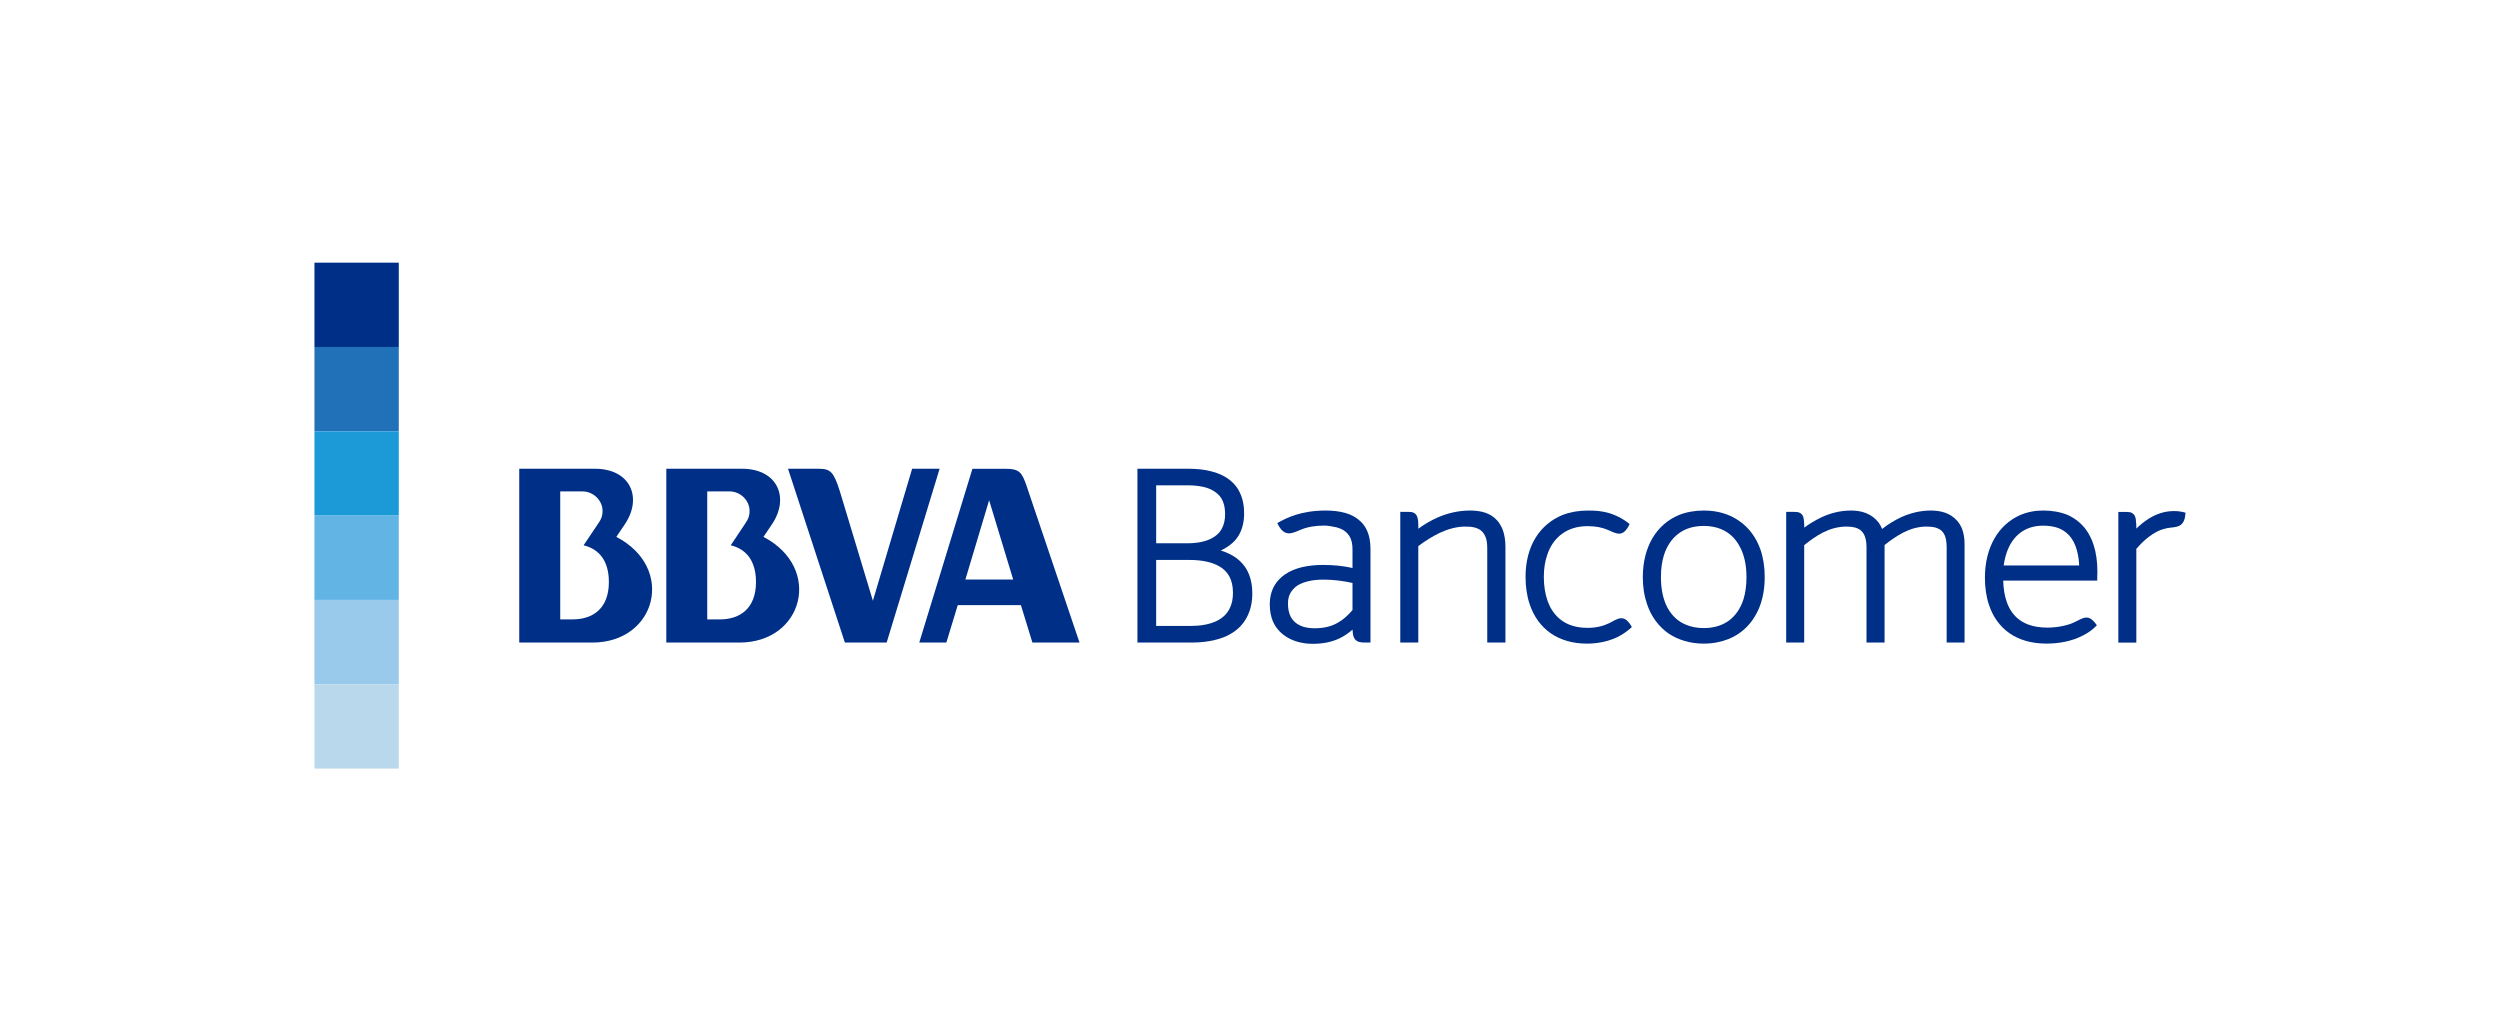 <?xml version="1.0" encoding="utf-8"?>
<!-- Generator: Adobe Illustrator 16.0.0, SVG Export Plug-In . SVG Version: 6.00 Build 0)  -->
<!DOCTYPE svg PUBLIC "-//W3C//DTD SVG 1.1//EN" "http://www.w3.org/Graphics/SVG/1.1/DTD/svg11.dtd">
<svg version="1.1" id="Capa_1" xmlns="http://www.w3.org/2000/svg" xmlns:xlink="http://www.w3.org/1999/xlink" x="0px" y="0px"
	 width="160px" height="66px" viewBox="0 0 160 66" enable-background="new 0 0 160 66" xml:space="preserve">
<g>
	<g>
		<path fill="#002F87" d="M72.796,41.123V29.999h3.228c0.547,0,1.069,0.047,1.537,0.177c0.464,0.118,0.883,0.319,1.224,0.612
			c0.228,0.189,0.416,0.428,0.555,0.717c0.184,0.372,0.284,0.832,0.284,1.358c0,0.574-0.128,1.035-0.353,1.409
			c-0.22,0.369-0.543,0.635-0.902,0.838c-0.076,0.045-0.155,0.086-0.238,0.123c0.183,0.059,0.36,0.125,0.531,0.209
			c0.337,0.156,0.643,0.377,0.88,0.662c0.162,0.189,0.295,0.406,0.399,0.67c0.132,0.338,0.207,0.734,0.207,1.207
			c0,0.609-0.13,1.127-0.372,1.564c-0.237,0.434-0.581,0.775-1.016,1.023c-0.279,0.166-0.602,0.291-0.957,0.377
			c-0.461,0.121-0.978,0.178-1.53,0.178H72.796 M76.249,40.057c0.452,0,0.858-0.051,1.215-0.16c0.354-0.104,0.653-0.264,0.885-0.48
			c0.147-0.143,0.275-0.313,0.365-0.508c0.127-0.262,0.196-0.58,0.196-0.959c0-0.443-0.084-0.791-0.238-1.068
			c-0.157-0.283-0.38-0.502-0.685-0.664c-0.199-0.107-0.43-0.197-0.695-0.258c-0.355-0.088-0.765-0.125-1.224-0.125h-2.074v4.223
			H76.249z M75.976,34.77c0.399,0,0.761-0.041,1.083-0.127c0.329-0.088,0.603-0.225,0.813-0.408
			c0.141-0.121,0.264-0.267,0.349-0.451c0.119-0.235,0.186-0.525,0.186-0.895c0-0.411-0.084-0.728-0.227-0.976
			c-0.15-0.243-0.354-0.418-0.616-0.552c-0.174-0.095-0.376-0.164-0.595-0.21c-0.29-0.06-0.612-0.091-0.959-0.091h-2.015v3.71
			H75.976z"/>
		<path fill="#002F87" d="M87.504,33.987c-0.104-0.239-0.245-0.444-0.426-0.614c-0.257-0.251-0.589-0.435-0.978-0.544
			c-0.378-0.108-0.812-0.155-1.279-0.155c-1.593,0.01-2.49,0.471-3.075,0.803c0.432,0.91,0.888,0.689,1.478,0.434
			c0.452-0.193,0.975-0.274,1.524-0.274c0.254,0,0.53,0.06,0.8,0.114c0.159,0.044,0.302,0.103,0.42,0.171
			c0.192,0.12,0.33,0.268,0.436,0.461c0.1,0.193,0.156,0.449,0.156,0.779v1.189c-0.603-0.135-1.21-0.195-1.901-0.195
			c-0.482,0-0.929,0.047-1.341,0.146c-0.3,0.072-0.573,0.174-0.833,0.309c-0.373,0.203-0.678,0.48-0.896,0.826
			c-0.216,0.354-0.324,0.771-0.324,1.256c0,0.395,0.071,0.766,0.201,1.076c0.208,0.467,0.562,0.836,1.003,1.07
			c0.446,0.244,0.97,0.365,1.562,0.365c0,0,0,0,0.002,0c0.681,0,1.223-0.129,1.685-0.344c0.316-0.154,0.591-0.342,0.843-0.566
			c0.006,0.109,0.014,0.199,0.026,0.281c0.013,0.092,0.035,0.172,0.076,0.246c0.027,0.055,0.063,0.109,0.109,0.152
			c0.076,0.059,0.157,0.1,0.244,0.119c0.087,0.023,0.187,0.029,0.293,0.029h0.401v-6.012C87.71,34.678,87.641,34.309,87.504,33.987
			 M86.56,39.045c-0.293,0.338-0.603,0.627-0.965,0.824c-0.383,0.213-0.841,0.34-1.459,0.34c-0.251,0-0.482-0.029-0.699-0.09
			c-0.153-0.043-0.289-0.107-0.413-0.188c-0.179-0.115-0.322-0.275-0.43-0.484c-0.104-0.215-0.164-0.48-0.164-0.814
			c0-0.285,0.055-0.508,0.164-0.693c0.085-0.141,0.185-0.26,0.316-0.375c0.191-0.158,0.445-0.27,0.757-0.352
			c0.3-0.08,0.647-0.117,1.039-0.117c0.685,0,1.291,0.09,1.854,0.213V39.045z"/>
		<path fill="#002F87" d="M95.184,41.123V35.08c0-0.34-0.046-0.59-0.136-0.777c-0.085-0.186-0.196-0.309-0.34-0.405
			c-0.097-0.059-0.213-0.107-0.334-0.14c-0.177-0.041-0.374-0.057-0.587-0.057c-0.554,0-1.1,0.151-1.627,0.394
			c-0.489,0.232-0.966,0.535-1.389,0.857v6.17h-1.153v-8.361h0.55c0.057,0.005,0.111,0.005,0.167,0.012s0.112,0.025,0.171,0.058
			c0.037,0.021,0.072,0.048,0.099,0.08c0.041,0.044,0.074,0.099,0.093,0.15c0.024,0.077,0.047,0.159,0.058,0.247
			c0.015,0.122,0.017,0.261,0.017,0.441v0.09c0.383-0.284,0.809-0.535,1.29-0.743c0.607-0.257,1.281-0.422,2.023-0.422
			c0.33,0,0.648,0.036,0.945,0.13c0.293,0.097,0.565,0.251,0.782,0.5c0.145,0.16,0.258,0.356,0.354,0.578
			c0.117,0.311,0.181,0.678,0.181,1.116v6.125H95.184"/>
		<path fill="#002F87" d="M106.78,40.539c-0.615-0.432-1.09-1.061-1.359-1.844c-0.185-0.525-0.281-1.111-0.281-1.762
			c0-0.963,0.219-1.809,0.616-2.488c0.399-0.679,0.984-1.187,1.698-1.486c0.481-0.188,1.009-0.285,1.588-0.285
			c0.866-0.003,1.639,0.224,2.26,0.662c0.623,0.426,1.09,1.053,1.369,1.84c0.178,0.52,0.271,1.113,0.271,1.758
			c0,0.971-0.209,1.816-0.618,2.492c-0.392,0.674-0.979,1.178-1.691,1.469c-0.483,0.191-1.016,0.297-1.591,0.297
			C108.176,41.191,107.408,40.961,106.78,40.539 M107.428,34.148c-0.421,0.314-0.746,0.779-0.936,1.381
			c-0.13,0.41-0.192,0.877-0.192,1.404c0,0.803,0.148,1.457,0.421,1.965c0.281,0.51,0.669,0.873,1.169,1.08
			c0.335,0.143,0.718,0.219,1.152,0.219c0.643,0,1.182-0.168,1.61-0.479c0.421-0.311,0.738-0.766,0.934-1.375
			c0.123-0.404,0.189-0.877,0.189-1.41c0-0.785-0.151-1.445-0.431-1.953c-0.27-0.516-0.659-0.885-1.162-1.103
			c-0.329-0.143-0.714-0.217-1.141-0.217C108.391,33.661,107.854,33.827,107.428,34.148z"/>
		<path fill="#002F87" d="M124.586,41.123v-6.094c0-0.32-0.043-0.557-0.112-0.74c-0.075-0.178-0.169-0.297-0.299-0.391
			c-0.092-0.056-0.192-0.104-0.313-0.137c-0.156-0.041-0.35-0.06-0.568-0.06c-0.529,0-1.011,0.145-1.468,0.373
			c-0.423,0.215-0.827,0.502-1.213,0.807v6.242h-1.157v-6.094c0-0.316-0.043-0.555-0.12-0.74c-0.074-0.176-0.176-0.295-0.306-0.391
			c-0.089-0.056-0.188-0.104-0.306-0.137c-0.158-0.041-0.339-0.06-0.539-0.06c-0.551,0-1.037,0.142-1.496,0.369
			c-0.431,0.217-0.83,0.506-1.22,0.82v6.232h-1.153v-8.361h0.544c0.058,0.005,0.113,0.005,0.174,0.012
			c0.06,0.007,0.112,0.025,0.175,0.058c0.036,0.017,0.072,0.048,0.1,0.08c0.045,0.044,0.071,0.099,0.094,0.15
			c0.023,0.077,0.041,0.159,0.048,0.247c0.017,0.122,0.02,0.262,0.02,0.441v0.017c0.319-0.232,0.692-0.462,1.104-0.659
			c0.553-0.258,1.188-0.433,1.884-0.433c0.344,0,0.684,0.048,0.988,0.175c0.313,0.126,0.59,0.334,0.797,0.611
			c0.082,0.117,0.151,0.248,0.212,0.393c0.368-0.291,0.784-0.552,1.251-0.767c0.561-0.249,1.191-0.412,1.862-0.412
			c0.327,0,0.641,0.042,0.924,0.141c0.279,0.099,0.539,0.263,0.744,0.493c0.137,0.148,0.25,0.328,0.334,0.535
			c0.104,0.282,0.161,0.6,0.161,0.971v6.309H124.586"/>
		<path fill="#002F87" d="M61.784,37.092l1.52-5.076l1.541,5.076H61.784 M65.713,31.133c-0.308-0.915-0.479-1.13-1.352-1.13h-2.126
			l-3.402,11.12h1.734l0.729-2.395h4.043l0.734,2.395h3.015L65.713,31.133z"/>
		<path fill="#002F87" d="M45.263,39.641v-8.191h1.429c0.688,0,1.281,0.568,1.281,1.255c0,0.241-0.044,0.467-0.28,0.805l-0.926,1.39
			c0.97,0.232,1.616,0.971,1.616,2.35c0,1.678-1.003,2.393-2.329,2.393H45.263 M48.861,34.361l0.545-0.806
			c1.146-1.705,0.357-3.555-1.914-3.555h-4.848v11.124h4.677C51.432,41.125,52.663,36.338,48.861,34.361"/>
		<path fill="#002F87" d="M36.639,39.641h-0.784v-8.191h1.422c0.689,0,1.288,0.568,1.288,1.255c0,0.241-0.044,0.467-0.283,0.805
			l-0.933,1.39c0.974,0.232,1.619,0.971,1.619,2.35C38.968,38.926,37.966,39.641,36.639,39.641 M39.444,34.361l0.544-0.806
			c1.151-1.705,0.362-3.555-1.914-3.555h-4.842v11.124h4.676C42.016,41.125,43.257,36.338,39.444,34.361"/>
		<path fill="#002F87" d="M53.753,31.449c-0.396-1.252-0.597-1.448-1.356-1.448h-1.964l3.639,11.122h2.674l3.389-11.122h-1.759
			l-2.511,8.448L53.753,31.449"/>
		<line fill="#002F87" x1="33.232" y1="30.001" x2="37.907" y2="30.001"/>
		<path fill="#002F87" d="M104.295,33.539c-0.428,0.91-0.842,0.611-1.432,0.359c-0.313-0.133-0.725-0.225-1.266-0.225
			c-0.635,0.002-1.177,0.166-1.612,0.481c-0.438,0.313-0.772,0.771-0.967,1.371c-0.137,0.402-0.213,0.863-0.213,1.393
			c0,0.598,0.09,1.123,0.246,1.559c0.161,0.441,0.393,0.791,0.688,1.061c0.199,0.182,0.421,0.324,0.676,0.432
			c0.345,0.141,0.729,0.213,1.182,0.213c0.592,0,1.044-0.131,1.389-0.299c0.57-0.295,0.96-0.631,1.453,0.246
			c-0.209,0.199-0.561,0.471-0.936,0.65c-0.056,0.025-0.113,0.051-0.176,0.076c-0.465,0.193-1.055,0.336-1.769,0.336l0,0
			c-0.91,0-1.688-0.234-2.315-0.664c-0.623-0.438-1.079-1.066-1.344-1.855c-0.176-0.523-0.263-1.115-0.263-1.754
			c-0.001-0.975,0.222-1.82,0.636-2.496c0.411-0.672,1.012-1.171,1.736-1.466c0.481-0.184,1.025-0.282,1.6-0.282
			C101.941,32.689,103.121,32.584,104.295,33.539"/>
		<path fill="#002F87" d="M133.984,34.855c-0.122-0.371-0.286-0.693-0.493-0.975c-0.308-0.41-0.702-0.714-1.164-0.925
			c-0.465-0.189-0.996-0.282-1.56-0.282c-0.539,0-1.039,0.1-1.496,0.301c-0.674,0.301-1.242,0.811-1.632,1.498
			c-0.388,0.682-0.604,1.523-0.604,2.496c0,0.627,0.081,1.209,0.255,1.73c0.255,0.775,0.7,1.402,1.325,1.834
			c0.619,0.428,1.415,0.658,2.347,0.658h0.002c0.744,0,1.348-0.123,1.844-0.297c0.791-0.299,1.195-0.662,1.391-0.875
			c-0.539-0.783-0.845-0.471-1.468-0.182c-0.366,0.182-1.063,0.332-1.691,0.332c-0.484,0-0.9-0.07-1.247-0.203
			c-0.265-0.1-0.49-0.236-0.69-0.41c-0.291-0.258-0.52-0.594-0.669-1.027c-0.137-0.383-0.214-0.84-0.229-1.371h6.018v-0.189
			c0,0,0-0.023,0-0.049c0-0.07,0.01-0.203,0.01-0.328C134.232,35.928,134.15,35.354,133.984,34.855 M128.236,36.188
			c0.053-0.383,0.143-0.719,0.265-1.018c0.214-0.518,0.524-0.896,0.902-1.146c0.388-0.257,0.838-0.381,1.364-0.381
			c0.349,0,0.669,0.049,0.941,0.144c0.204,0.077,0.392,0.18,0.553,0.32c0.243,0.205,0.436,0.479,0.578,0.857
			c0.12,0.33,0.207,0.729,0.23,1.225H128.236z"/>
		<path fill="#002F87" d="M139.15,32.708c-0.61-0.002-1.149,0.187-1.609,0.474c-0.301,0.186-0.572,0.409-0.815,0.647
			c0-0.199-0.003-0.354-0.024-0.482c-0.002-0.101-0.02-0.181-0.048-0.262c-0.017-0.053-0.043-0.107-0.087-0.159
			c-0.028-0.031-0.063-0.06-0.099-0.083c-0.058-0.036-0.115-0.059-0.181-0.066c-0.053-0.006-0.105-0.006-0.166-0.012h-0.548v8.361
			h1.152v-6c0.406-0.479,0.782-0.773,1.039-0.936c0.008-0.006,0.015-0.01,0.024-0.016c0.467-0.295,0.84-0.377,1.138-0.406
			c0.534-0.051,0.896-0.122,0.948-0.957C139.658,32.749,139.413,32.709,139.15,32.708"/>
	</g>
	<g>
		<rect x="20.125" y="16.81" fill="#002F87" width="5.397" height="5.397"/>
		<rect x="20.125" y="22.207" fill="#2071B7" width="5.397" height="5.396"/>
		<rect x="20.125" y="27.603" fill="#1C9AD7" width="5.397" height="5.397"/>
		<rect x="20.125" y="33" fill="#61B4E4" width="5.397" height="5.396"/>
		<rect x="20.125" y="38.396" fill="#9ACAEB" width="5.397" height="5.396"/>
		<rect x="20.125" y="43.793" fill="#BAD8EB" width="5.397" height="5.396"/>
	</g>
</g>
</svg>
